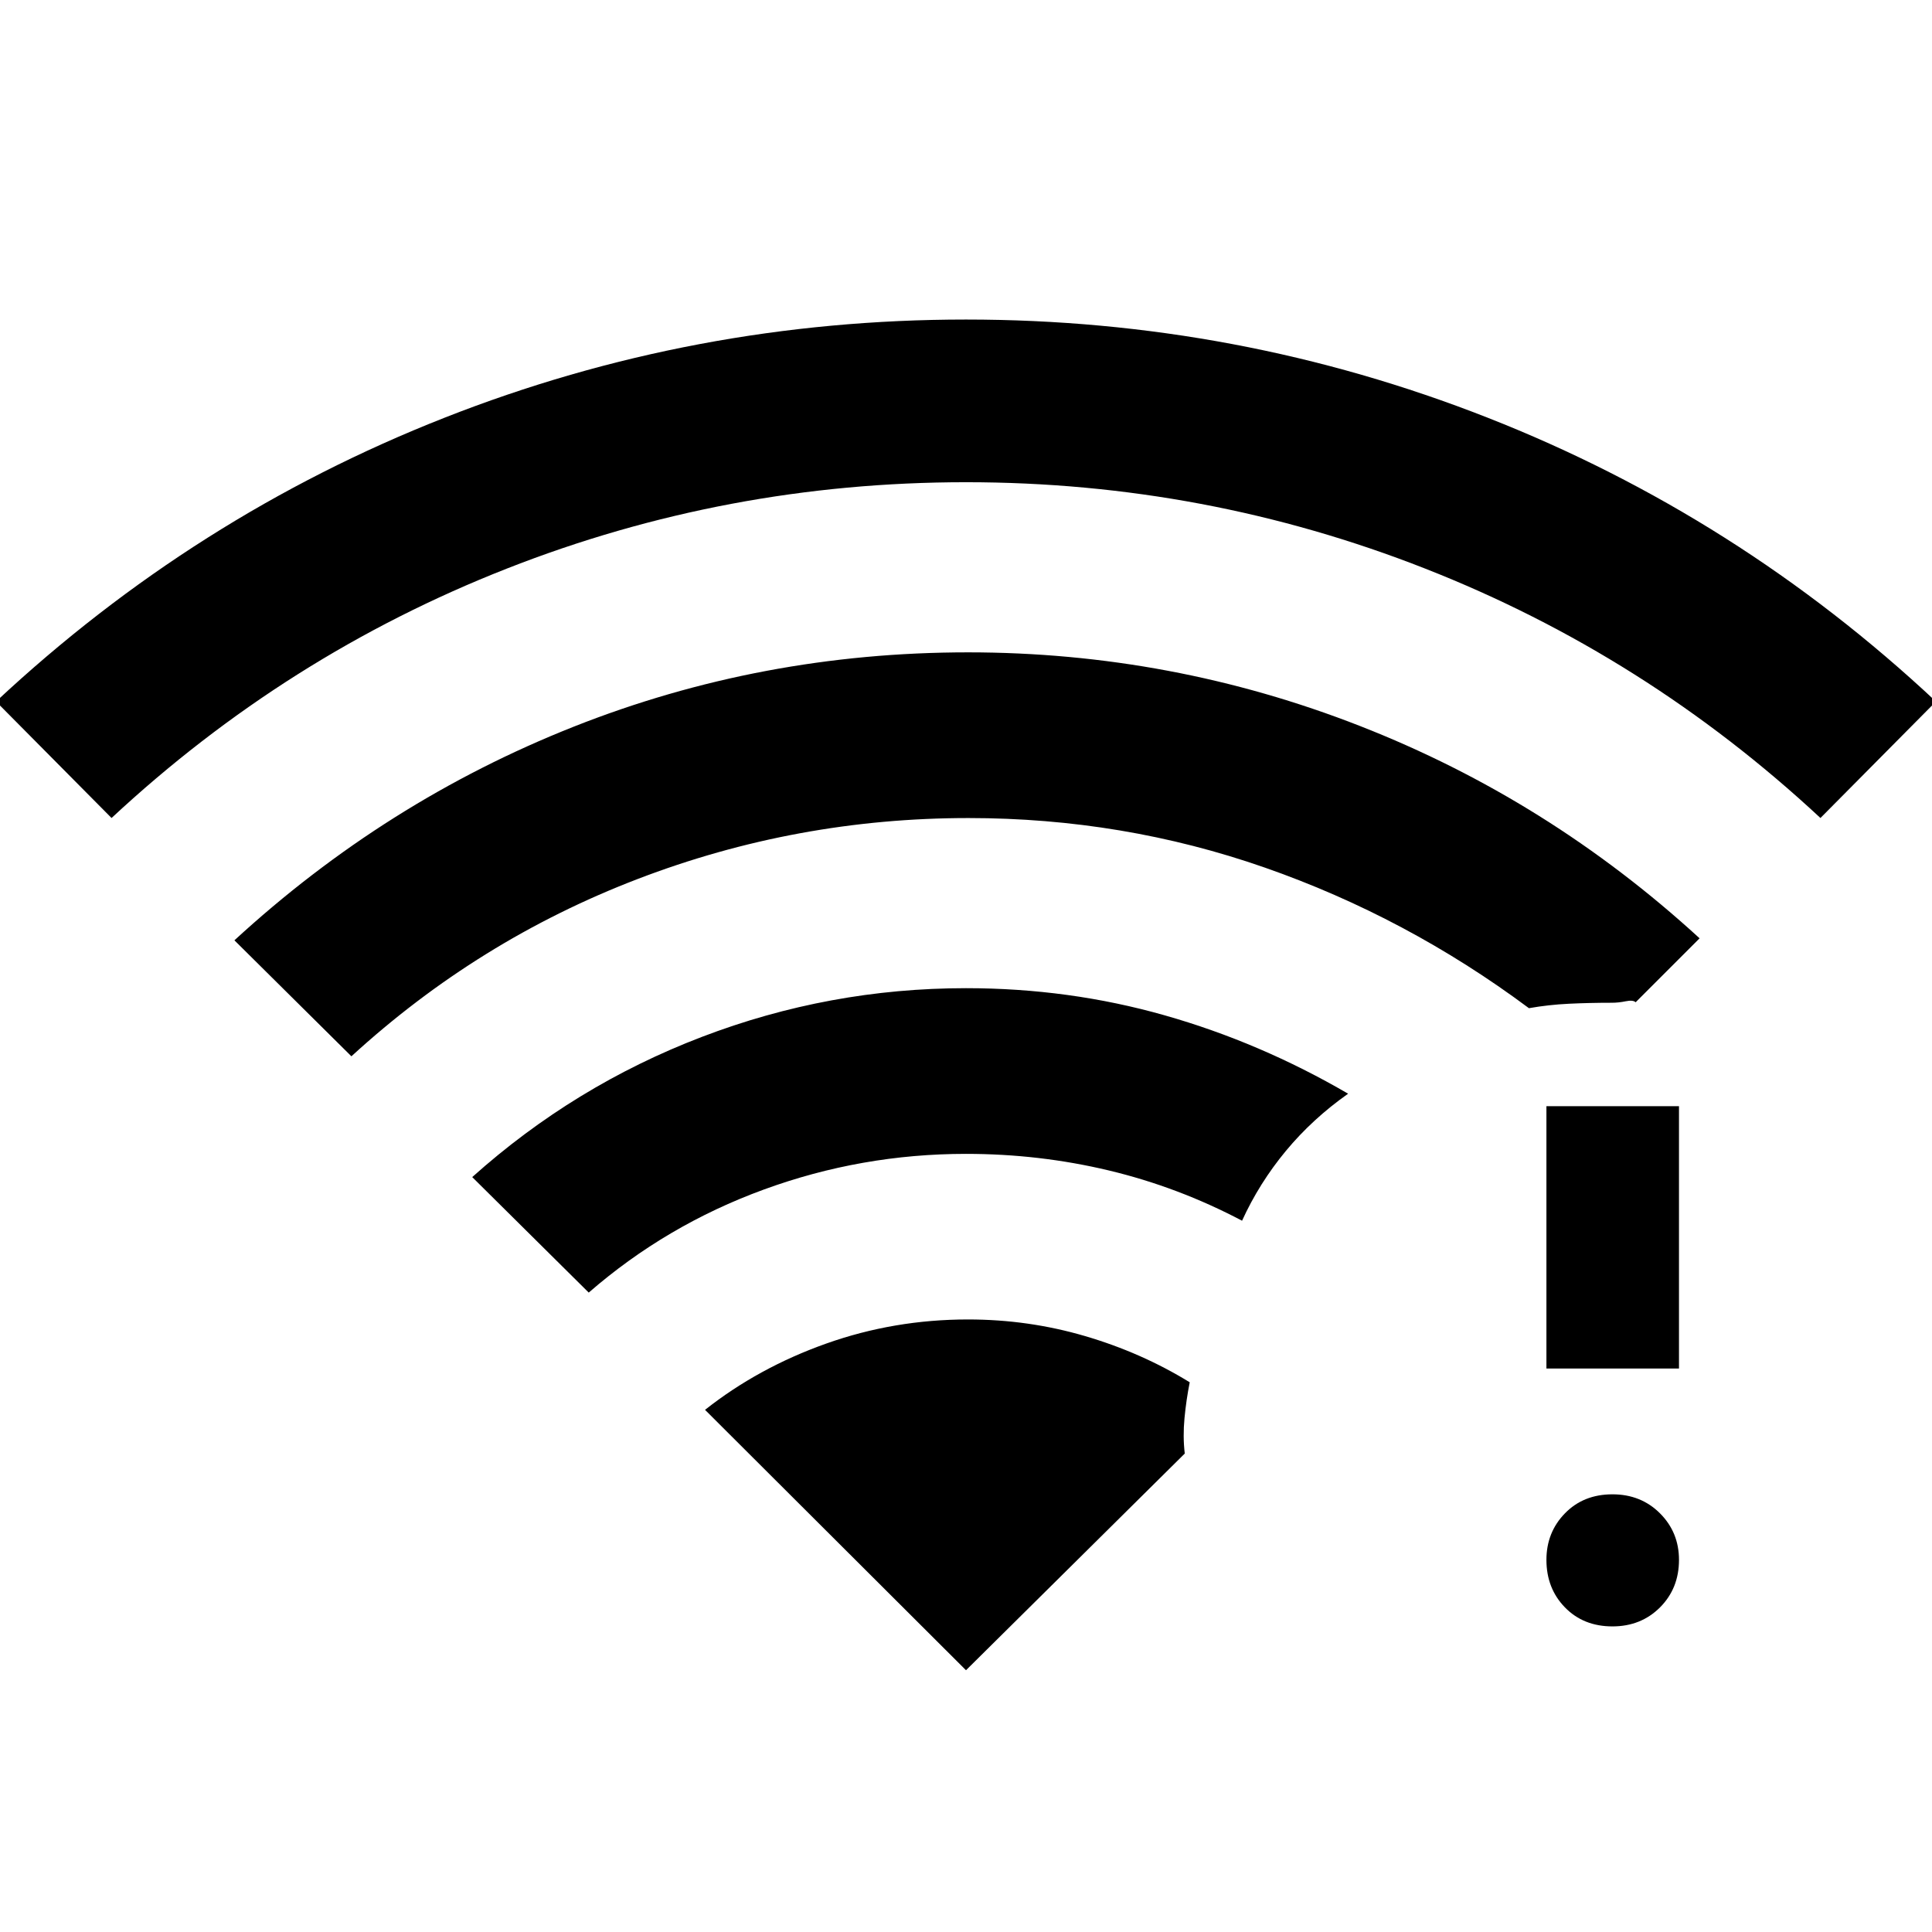 <svg xmlns="http://www.w3.org/2000/svg" height="48" viewBox="0 -960 960 960" width="48"><path d="m55.43-553.54-57.39-57.87q98.7-92.18 222.75-140.99Q344.85-801.22 480-801.22q135.15 0 259.33 48.82 124.17 48.81 222.63 140.99l-57.39 57.87q-86.98-80.94-196.31-123.89Q598.93-720.39 480-720.39q-118.93 0-228.26 42.96-109.33 42.95-196.31 123.89Zm237.11 235.82-57.89-57.39q50.74-45.43 114.07-69.65 63.32-24.22 131.28-24.22 51.22 0 98.68 13.48 47.47 13.48 91.19 38.96-17.7 12.47-30.94 28.44-13.23 15.97-21.76 34.67-31.74-16.74-66.21-24.98-34.48-8.24-70.96-8.24-51.98 0-100.47 17.73-48.49 17.72-86.99 51.2ZM174.61-435.13l-58.13-57.63q75.22-69.17 168.53-106.13 93.32-36.96 195.99-36.96 101.17 0 194.74 36.58 93.56 36.57 168.78 105.51l-31.78 31.78q-1.28-1.24-4.9-.5t-6.86.74q-11.18 0-21.36.49-10.19.49-19.9 2.21-60.74-45.24-131.24-69.86-70.5-24.62-147.24-24.62-85.46 0-164.54 30.35-79.09 30.34-142.09 88.04Zm626.61 283.28q-14.42 0-23.61-9.44-9.2-9.45-9.2-23.62 0-13.68 9.2-23.12 9.19-9.45 23.61-9.45 14.17 0 23.62 9.45 9.44 9.44 9.44 23.12 0 14.17-9.44 23.62-9.45 9.44-23.62 9.44Zm-32.81-128.13v-130.37h65.87v130.37h-65.87ZM480-130.07l108.7-107.67q-1-8.48-.13-17.59.86-9.1 2.6-17.82-23.97-14.74-52.08-22.98T481-304.37q-36.72 0-70.45 11.98-33.72 11.98-60.22 32.93L480-130.07Z"/></svg>